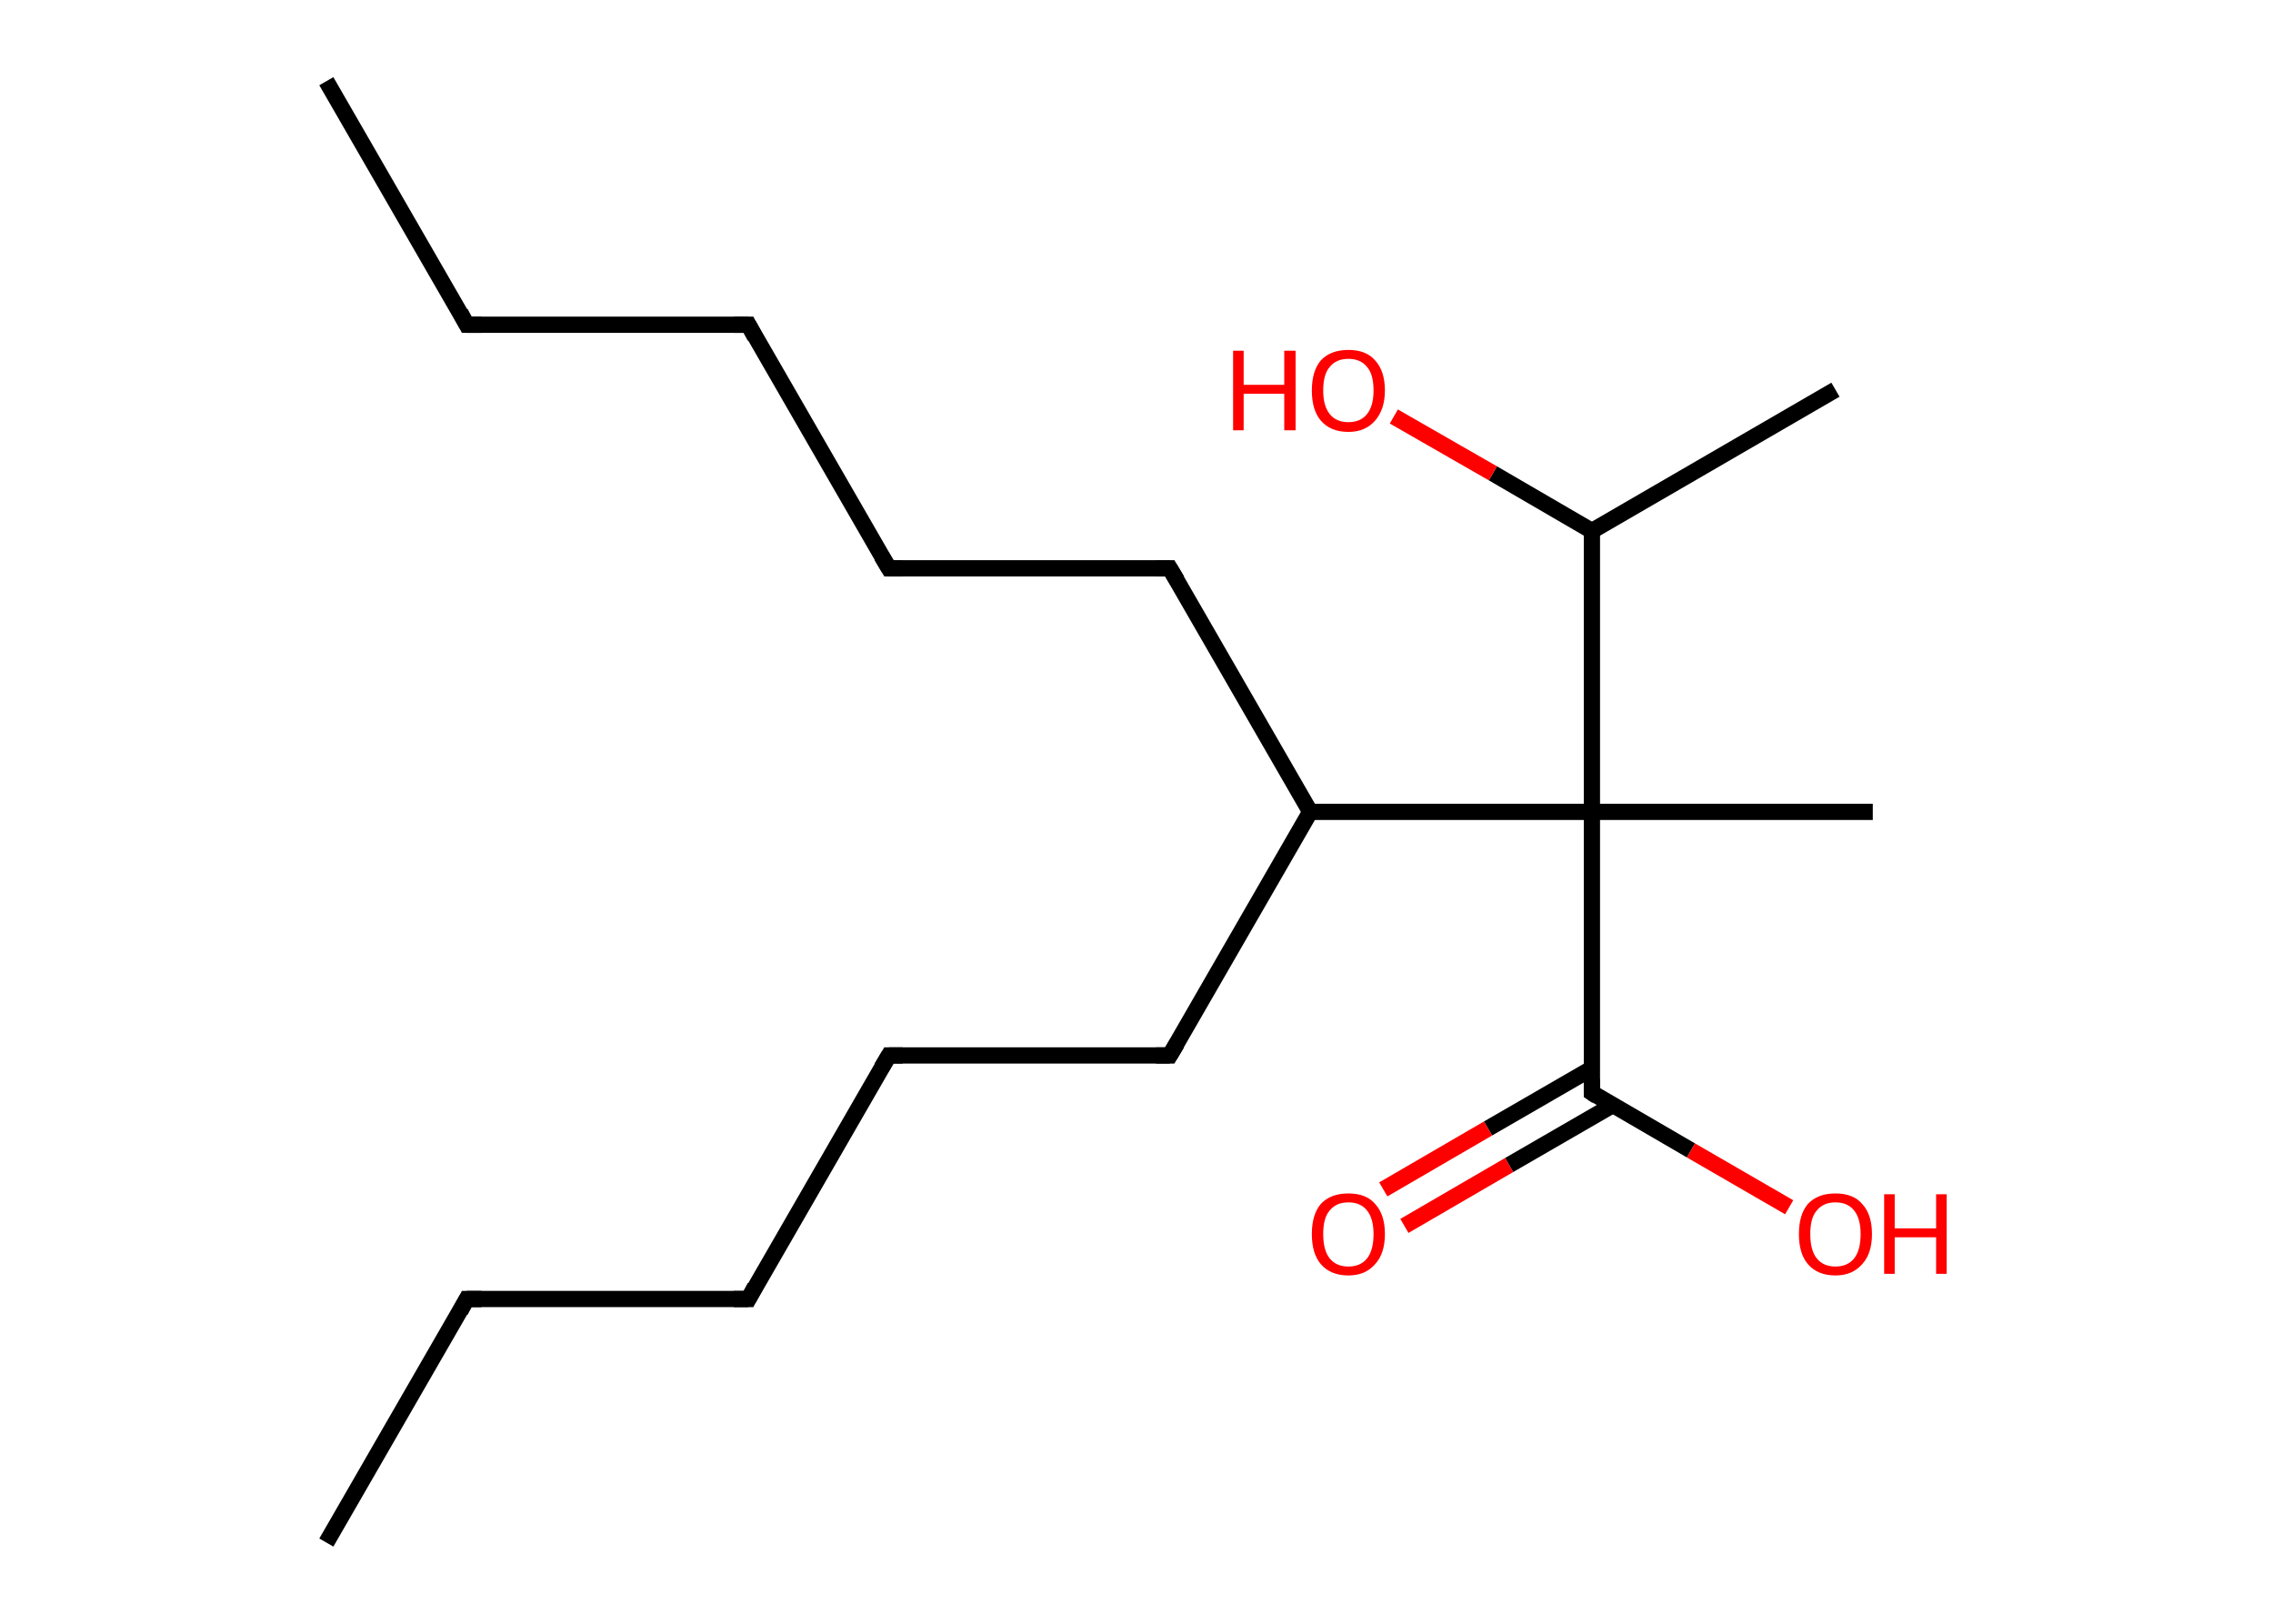<?xml version='1.0' encoding='ASCII' standalone='yes'?>
<svg xmlns="http://www.w3.org/2000/svg" xmlns:rdkit="http://www.rdkit.org/xml" xmlns:xlink="http://www.w3.org/1999/xlink" version="1.1" baseProfile="full" xml:space="preserve" width="280px" height="200px" viewBox="0 0 280 200">
<!-- END OF HEADER -->
<rect style="opacity:1.0;fill:#FFFFFF;stroke:none" width="280.0" height="200.0" x="0.0" y="0.0"> </rect>
<path class="bond-0 atom-0 atom-1" d="M 40.2,10.0 L 57.5,40.0" style="fill:none;fill-rule:evenodd;stroke:#000000;stroke-width:2.0px;stroke-linecap:butt;stroke-linejoin:miter;stroke-opacity:1"/>
<path class="bond-1 atom-1 atom-2" d="M 57.5,40.0 L 92.2,40.0" style="fill:none;fill-rule:evenodd;stroke:#000000;stroke-width:2.0px;stroke-linecap:butt;stroke-linejoin:miter;stroke-opacity:1"/>
<path class="bond-2 atom-2 atom-3" d="M 92.2,40.0 L 109.5,70.0" style="fill:none;fill-rule:evenodd;stroke:#000000;stroke-width:2.0px;stroke-linecap:butt;stroke-linejoin:miter;stroke-opacity:1"/>
<path class="bond-3 atom-3 atom-4" d="M 109.5,70.0 L 144.1,70.0" style="fill:none;fill-rule:evenodd;stroke:#000000;stroke-width:2.0px;stroke-linecap:butt;stroke-linejoin:miter;stroke-opacity:1"/>
<path class="bond-4 atom-4 atom-5" d="M 144.1,70.0 L 161.4,100.0" style="fill:none;fill-rule:evenodd;stroke:#000000;stroke-width:2.0px;stroke-linecap:butt;stroke-linejoin:miter;stroke-opacity:1"/>
<path class="bond-5 atom-5 atom-6" d="M 161.4,100.0 L 144.1,130.0" style="fill:none;fill-rule:evenodd;stroke:#000000;stroke-width:2.0px;stroke-linecap:butt;stroke-linejoin:miter;stroke-opacity:1"/>
<path class="bond-6 atom-6 atom-7" d="M 144.1,130.0 L 109.5,130.0" style="fill:none;fill-rule:evenodd;stroke:#000000;stroke-width:2.0px;stroke-linecap:butt;stroke-linejoin:miter;stroke-opacity:1"/>
<path class="bond-7 atom-7 atom-8" d="M 109.5,130.0 L 92.2,160.0" style="fill:none;fill-rule:evenodd;stroke:#000000;stroke-width:2.0px;stroke-linecap:butt;stroke-linejoin:miter;stroke-opacity:1"/>
<path class="bond-8 atom-8 atom-9" d="M 92.2,160.0 L 57.5,160.0" style="fill:none;fill-rule:evenodd;stroke:#000000;stroke-width:2.0px;stroke-linecap:butt;stroke-linejoin:miter;stroke-opacity:1"/>
<path class="bond-9 atom-9 atom-10" d="M 57.5,160.0 L 40.2,190.0" style="fill:none;fill-rule:evenodd;stroke:#000000;stroke-width:2.0px;stroke-linecap:butt;stroke-linejoin:miter;stroke-opacity:1"/>
<path class="bond-10 atom-5 atom-11" d="M 161.4,100.0 L 196.1,100.0" style="fill:none;fill-rule:evenodd;stroke:#000000;stroke-width:2.0px;stroke-linecap:butt;stroke-linejoin:miter;stroke-opacity:1"/>
<path class="bond-11 atom-11 atom-12" d="M 196.1,100.0 L 230.7,100.0" style="fill:none;fill-rule:evenodd;stroke:#000000;stroke-width:2.0px;stroke-linecap:butt;stroke-linejoin:miter;stroke-opacity:1"/>
<path class="bond-12 atom-11 atom-13" d="M 196.1,100.0 L 196.1,134.6" style="fill:none;fill-rule:evenodd;stroke:#000000;stroke-width:2.0px;stroke-linecap:butt;stroke-linejoin:miter;stroke-opacity:1"/>
<path class="bond-13 atom-13 atom-14" d="M 196.1,131.6 L 183.3,139.0" style="fill:none;fill-rule:evenodd;stroke:#000000;stroke-width:2.0px;stroke-linecap:butt;stroke-linejoin:miter;stroke-opacity:1"/>
<path class="bond-13 atom-13 atom-14" d="M 183.3,139.0 L 170.4,146.5" style="fill:none;fill-rule:evenodd;stroke:#FF0000;stroke-width:2.0px;stroke-linecap:butt;stroke-linejoin:miter;stroke-opacity:1"/>
<path class="bond-13 atom-13 atom-14" d="M 198.7,136.1 L 185.9,143.5" style="fill:none;fill-rule:evenodd;stroke:#000000;stroke-width:2.0px;stroke-linecap:butt;stroke-linejoin:miter;stroke-opacity:1"/>
<path class="bond-13 atom-13 atom-14" d="M 185.9,143.5 L 173.0,151.0" style="fill:none;fill-rule:evenodd;stroke:#FF0000;stroke-width:2.0px;stroke-linecap:butt;stroke-linejoin:miter;stroke-opacity:1"/>
<path class="bond-14 atom-13 atom-15" d="M 196.1,134.6 L 208.3,141.7" style="fill:none;fill-rule:evenodd;stroke:#000000;stroke-width:2.0px;stroke-linecap:butt;stroke-linejoin:miter;stroke-opacity:1"/>
<path class="bond-14 atom-13 atom-15" d="M 208.3,141.7 L 220.4,148.7" style="fill:none;fill-rule:evenodd;stroke:#FF0000;stroke-width:2.0px;stroke-linecap:butt;stroke-linejoin:miter;stroke-opacity:1"/>
<path class="bond-15 atom-11 atom-16" d="M 196.1,100.0 L 196.1,65.4" style="fill:none;fill-rule:evenodd;stroke:#000000;stroke-width:2.0px;stroke-linecap:butt;stroke-linejoin:miter;stroke-opacity:1"/>
<path class="bond-16 atom-16 atom-17" d="M 196.1,65.4 L 226.1,48.0" style="fill:none;fill-rule:evenodd;stroke:#000000;stroke-width:2.0px;stroke-linecap:butt;stroke-linejoin:miter;stroke-opacity:1"/>
<path class="bond-17 atom-16 atom-18" d="M 196.1,65.4 L 183.9,58.3" style="fill:none;fill-rule:evenodd;stroke:#000000;stroke-width:2.0px;stroke-linecap:butt;stroke-linejoin:miter;stroke-opacity:1"/>
<path class="bond-17 atom-16 atom-18" d="M 183.9,58.3 L 171.7,51.3" style="fill:none;fill-rule:evenodd;stroke:#FF0000;stroke-width:2.0px;stroke-linecap:butt;stroke-linejoin:miter;stroke-opacity:1"/>
<path d="M 56.7,38.5 L 57.5,40.0 L 59.3,40.0" style="fill:none;stroke:#000000;stroke-width:2.0px;stroke-linecap:butt;stroke-linejoin:miter;stroke-opacity:1;"/>
<path d="M 90.4,40.0 L 92.2,40.0 L 93.0,41.5" style="fill:none;stroke:#000000;stroke-width:2.0px;stroke-linecap:butt;stroke-linejoin:miter;stroke-opacity:1;"/>
<path d="M 108.6,68.5 L 109.5,70.0 L 111.2,70.0" style="fill:none;stroke:#000000;stroke-width:2.0px;stroke-linecap:butt;stroke-linejoin:miter;stroke-opacity:1;"/>
<path d="M 142.4,70.0 L 144.1,70.0 L 145.0,71.5" style="fill:none;stroke:#000000;stroke-width:2.0px;stroke-linecap:butt;stroke-linejoin:miter;stroke-opacity:1;"/>
<path d="M 145.0,128.5 L 144.1,130.0 L 142.4,130.0" style="fill:none;stroke:#000000;stroke-width:2.0px;stroke-linecap:butt;stroke-linejoin:miter;stroke-opacity:1;"/>
<path d="M 111.2,130.0 L 109.5,130.0 L 108.6,131.5" style="fill:none;stroke:#000000;stroke-width:2.0px;stroke-linecap:butt;stroke-linejoin:miter;stroke-opacity:1;"/>
<path d="M 93.0,158.5 L 92.2,160.0 L 90.4,160.0" style="fill:none;stroke:#000000;stroke-width:2.0px;stroke-linecap:butt;stroke-linejoin:miter;stroke-opacity:1;"/>
<path d="M 59.3,160.0 L 57.5,160.0 L 56.7,161.5" style="fill:none;stroke:#000000;stroke-width:2.0px;stroke-linecap:butt;stroke-linejoin:miter;stroke-opacity:1;"/>
<path d="M 196.1,132.9 L 196.1,134.6 L 196.7,135.0" style="fill:none;stroke:#000000;stroke-width:2.0px;stroke-linecap:butt;stroke-linejoin:miter;stroke-opacity:1;"/>
<path class="atom-14" d="M 161.6 152.0 Q 161.6 149.6, 162.7 148.3 Q 163.9 147.0, 166.1 147.0 Q 168.3 147.0, 169.4 148.3 Q 170.6 149.6, 170.6 152.0 Q 170.6 154.4, 169.4 155.7 Q 168.2 157.1, 166.1 157.1 Q 163.9 157.1, 162.7 155.7 Q 161.6 154.4, 161.6 152.0 M 166.1 156.0 Q 167.6 156.0, 168.4 155.0 Q 169.2 154.0, 169.2 152.0 Q 169.2 150.1, 168.4 149.1 Q 167.6 148.1, 166.1 148.1 Q 164.6 148.1, 163.8 149.1 Q 163.0 150.0, 163.0 152.0 Q 163.0 154.0, 163.8 155.0 Q 164.6 156.0, 166.1 156.0 " fill="#FF0000"/>
<path class="atom-15" d="M 221.6 152.0 Q 221.6 149.6, 222.7 148.3 Q 223.9 147.0, 226.1 147.0 Q 228.3 147.0, 229.4 148.3 Q 230.6 149.6, 230.6 152.0 Q 230.6 154.4, 229.4 155.7 Q 228.2 157.1, 226.1 157.1 Q 223.9 157.1, 222.7 155.7 Q 221.6 154.4, 221.6 152.0 M 226.1 156.0 Q 227.6 156.0, 228.4 155.0 Q 229.2 154.0, 229.2 152.0 Q 229.2 150.1, 228.4 149.1 Q 227.6 148.1, 226.1 148.1 Q 224.6 148.1, 223.8 149.1 Q 223.0 150.0, 223.0 152.0 Q 223.0 154.0, 223.8 155.0 Q 224.6 156.0, 226.1 156.0 " fill="#FF0000"/>
<path class="atom-15" d="M 232.1 147.1 L 233.4 147.1 L 233.4 151.3 L 238.5 151.3 L 238.5 147.1 L 239.8 147.1 L 239.8 156.9 L 238.5 156.9 L 238.5 152.4 L 233.4 152.4 L 233.4 156.9 L 232.1 156.9 L 232.1 147.1 " fill="#FF0000"/>
<path class="atom-18" d="M 151.9 43.2 L 153.2 43.2 L 153.2 47.4 L 158.2 47.4 L 158.2 43.2 L 159.6 43.2 L 159.6 53.0 L 158.2 53.0 L 158.2 48.5 L 153.2 48.5 L 153.2 53.0 L 151.9 53.0 L 151.9 43.2 " fill="#FF0000"/>
<path class="atom-18" d="M 161.6 48.1 Q 161.6 45.7, 162.7 44.4 Q 163.9 43.1, 166.1 43.1 Q 168.3 43.1, 169.4 44.4 Q 170.6 45.7, 170.6 48.1 Q 170.6 50.4, 169.4 51.8 Q 168.2 53.2, 166.1 53.2 Q 163.9 53.2, 162.7 51.8 Q 161.6 50.5, 161.6 48.1 M 166.1 52.0 Q 167.6 52.0, 168.4 51.0 Q 169.2 50.0, 169.2 48.1 Q 169.2 46.1, 168.4 45.2 Q 167.6 44.2, 166.1 44.2 Q 164.6 44.2, 163.8 45.2 Q 163.0 46.1, 163.0 48.1 Q 163.0 50.0, 163.8 51.0 Q 164.6 52.0, 166.1 52.0 " fill="#FF0000"/>
</svg>
